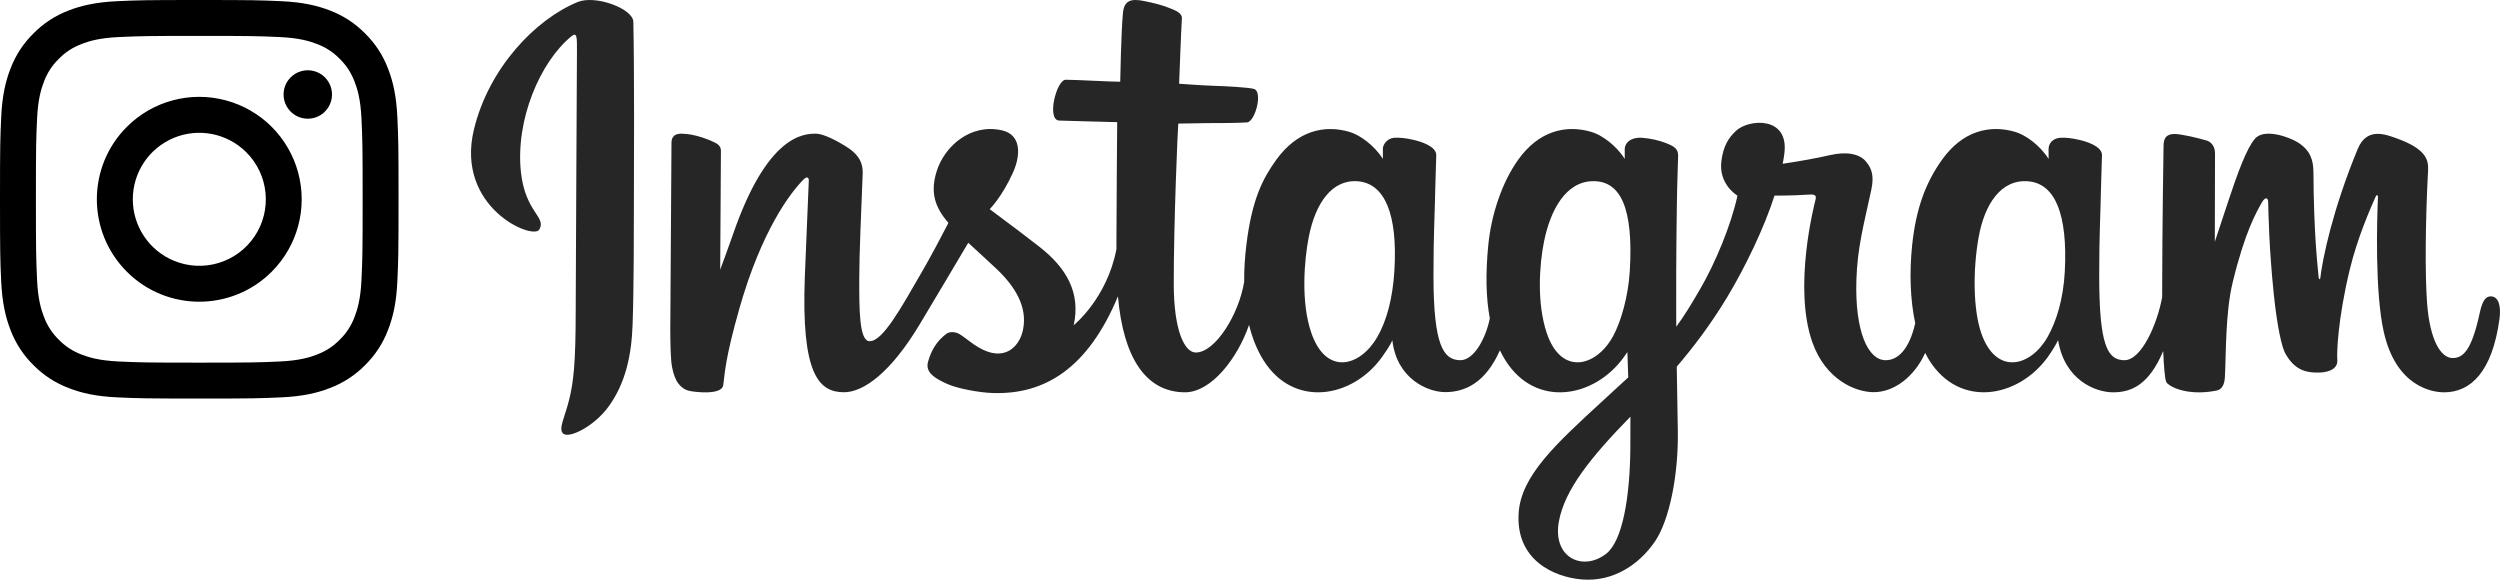 <?xml version="1.0" encoding="UTF-8"?>
<svg width="138px" height="32px" viewBox="0 0 138 32" version="1.1" xmlns="http://www.w3.org/2000/svg" xmlns:xlink="http://www.w3.org/1999/xlink">
    <title>Instagram_logo</title>
    <g id="トップページ" stroke="none" stroke-width="1" fill="none" fill-rule="evenodd">
        <g id="Artboard" transform="translate(-149, -598)">
            <g id="Instagram_logo" transform="translate(149, 598)">
                <path d="M31.891,0.111 C29.548,1.067 26.973,3.767 26.159,7.157 C25.129,11.451 29.416,13.267 29.768,12.672 C30.181,11.972 28.999,11.735 28.756,9.507 C28.442,6.629 29.814,3.414 31.542,2.003 C31.863,1.74 31.848,2.105 31.848,2.78 C31.848,3.987 31.779,14.821 31.779,17.082 C31.779,20.142 31.65,21.108 31.417,22.063 C31.181,23.03 30.802,23.684 31.089,23.936 C31.41,24.217 32.781,23.547 33.575,22.468 C34.527,21.173 34.86,19.617 34.919,17.928 C34.992,15.892 34.989,12.662 34.992,10.819 C34.995,9.129 35.021,4.18 34.961,1.205 C34.947,0.476 32.87,-0.29 31.891,0.11 M113.977,14.978 C113.896,16.527 113.51,17.738 113.031,18.592 C112.104,20.245 110.18,20.758 109.363,18.382 C108.918,17.086 108.897,14.923 109.217,13.115 C109.543,11.273 110.453,9.882 111.959,10.008 C113.445,10.132 114.14,11.833 113.977,14.978 L113.977,14.978 Z M89.995,24.702 C89.977,27.452 89.56,29.862 88.666,30.563 C87.398,31.556 85.694,30.811 86.047,28.804 C86.359,27.029 87.836,25.216 89.999,23 C89.999,23 90.003,23.505 89.995,24.702 L89.995,24.702 Z M89.965,14.958 C89.881,16.37 89.471,17.788 89.025,18.589 C88.103,20.244 86.177,20.761 85.379,18.379 C84.833,16.752 84.963,14.646 85.233,13.319 C85.584,11.597 86.433,10 87.959,10 C89.443,10 90.174,11.455 89.965,14.958 L89.965,14.958 Z M76.97,14.944 C76.88,16.439 76.554,17.689 76.031,18.597 C75.086,20.239 73.214,20.76 72.389,18.386 C71.794,16.675 71.996,14.341 72.244,13.08 C72.611,11.209 73.531,9.883 74.967,10.008 C76.442,10.137 77.159,11.834 76.97,14.944 L76.97,14.944 Z M137.491,16.36 C137.157,16.36 137.005,16.705 136.878,17.286 C136.441,19.307 135.981,19.764 135.388,19.764 C134.726,19.764 134.131,18.763 133.977,16.76 C133.857,15.184 133.877,12.284 134.03,9.399 C134.062,8.807 133.899,8.22 132.313,7.643 C131.631,7.394 130.64,7.028 130.146,8.224 C128.751,11.6 128.205,14.281 128.077,15.37 C128.07,15.426 128.001,15.438 127.989,15.306 C127.907,14.434 127.724,12.849 127.702,9.519 C127.697,8.869 127.56,8.316 126.845,7.863 C126.381,7.57 124.972,7.05 124.465,7.668 C124.025,8.174 123.516,9.534 122.987,11.147 C122.557,12.458 122.258,13.345 122.258,13.345 C122.258,13.345 122.263,9.808 122.269,8.466 C122.271,7.96 121.925,7.791 121.82,7.761 C121.35,7.624 120.425,7.396 120.032,7.396 C119.547,7.396 119.428,7.667 119.428,8.063 C119.428,8.115 119.352,12.72 119.352,15.94 C119.352,16.08 119.352,16.232 119.353,16.394 C119.085,17.874 118.215,19.883 117.27,19.883 C116.323,19.883 115.876,19.043 115.876,15.205 C115.876,12.965 115.943,11.992 115.976,10.372 C115.995,9.439 116.032,8.723 116.03,8.56 C116.023,8.062 115.163,7.81 114.763,7.718 C114.362,7.624 114.012,7.588 113.74,7.603 C113.354,7.625 113.081,7.879 113.081,8.228 C113.081,8.415 113.083,8.772 113.083,8.772 C112.586,7.988 111.786,7.443 111.254,7.285 C109.821,6.858 108.326,7.236 107.198,8.819 C106.302,10.076 105.762,11.501 105.549,13.547 C105.394,15.043 105.444,16.56 105.721,17.842 C105.387,19.29 104.767,19.883 104.088,19.883 C103.103,19.883 102.389,18.27 102.472,15.481 C102.526,13.646 102.892,12.359 103.292,10.496 C103.463,9.702 103.324,9.286 102.977,8.888 C102.658,8.522 101.978,8.336 101.002,8.565 C100.306,8.729 99.311,8.905 98.401,9.04 C98.401,9.04 98.456,8.82 98.501,8.433 C98.738,6.401 96.536,6.566 95.834,7.215 C95.414,7.602 95.129,8.059 95.021,8.881 C94.849,10.185 95.909,10.8 95.909,10.8 C95.561,12.397 94.709,14.483 93.828,15.991 C93.357,16.799 92.996,17.398 92.53,18.035 C92.528,17.798 92.527,17.561 92.526,17.325 C92.516,13.967 92.56,11.325 92.58,10.372 C92.599,9.439 92.636,8.742 92.634,8.58 C92.629,8.215 92.417,8.077 91.975,7.903 C91.584,7.749 91.123,7.642 90.644,7.605 C90.039,7.557 89.675,7.879 89.685,8.259 C89.686,8.331 89.686,8.772 89.686,8.772 C89.189,7.988 88.39,7.443 87.858,7.285 C86.425,6.858 84.93,7.237 83.802,8.819 C82.906,10.076 82.319,11.841 82.153,13.531 C81.998,15.107 82.026,16.445 82.238,17.573 C82.01,18.702 81.355,19.883 80.614,19.883 C79.667,19.883 79.128,19.043 79.128,15.205 C79.128,12.966 79.195,11.992 79.228,10.372 C79.248,9.439 79.284,8.723 79.282,8.561 C79.275,8.062 78.416,7.811 78.016,7.718 C77.597,7.621 77.236,7.585 76.959,7.605 C76.592,7.633 76.335,7.962 76.335,8.207 L76.335,8.772 C75.838,7.988 75.038,7.443 74.506,7.285 C73.074,6.858 71.587,7.243 70.451,8.819 C69.71,9.847 69.11,10.986 68.801,13.509 C68.712,14.238 68.673,14.92 68.678,15.558 C68.383,17.37 67.078,19.459 66.01,19.459 C65.386,19.459 64.791,18.244 64.791,15.655 C64.791,12.206 65.004,7.295 65.04,6.822 C65.04,6.822 66.388,6.799 66.65,6.796 C67.322,6.788 67.931,6.804 68.827,6.758 C69.277,6.735 69.71,5.118 69.246,4.918 C69.036,4.827 67.55,4.748 66.961,4.735 C66.466,4.724 65.087,4.622 65.087,4.622 C65.087,4.622 65.211,1.362 65.24,1.018 C65.264,0.731 64.894,0.583 64.682,0.494 C64.165,0.275 63.703,0.17 63.156,0.057 C62.399,-0.1 62.056,0.053 61.989,0.694 C61.888,1.665 61.836,4.511 61.836,4.511 C61.281,4.511 59.385,4.402 58.83,4.402 C58.314,4.402 57.757,6.627 58.47,6.655 C59.291,6.686 60.721,6.714 61.669,6.743 C61.669,6.743 61.627,11.734 61.627,13.275 C61.627,13.439 61.628,13.597 61.628,13.75 C61.107,16.477 59.269,17.951 59.269,17.951 C59.664,16.146 58.857,14.791 57.405,13.645 C56.87,13.222 55.814,12.422 54.632,11.545 C54.632,11.545 55.317,10.868 55.924,9.508 C56.354,8.543 56.372,7.44 55.317,7.197 C53.573,6.795 52.134,8.079 51.705,9.451 C51.373,10.513 51.55,11.301 52.201,12.12 C52.249,12.18 52.301,12.241 52.354,12.303 C51.96,13.064 51.419,14.089 50.961,14.883 C49.69,17.089 48.729,18.834 48.003,18.834 C47.423,18.834 47.431,17.063 47.431,15.404 C47.431,13.974 47.536,11.824 47.62,9.598 C47.648,8.862 47.281,8.443 46.666,8.063 C46.292,7.832 45.494,7.379 45.032,7.379 C44.34,7.379 42.345,7.473 40.459,12.942 C40.222,13.632 39.755,14.888 39.755,14.888 L39.795,8.311 C39.795,8.156 39.713,8.007 39.526,7.905 C39.208,7.732 38.359,7.379 37.605,7.379 C37.245,7.379 37.066,7.546 37.066,7.88 L37,18.171 C37,18.953 37.02,19.865 37.097,20.264 C37.174,20.663 37.299,20.988 37.453,21.181 C37.607,21.374 37.785,21.521 38.078,21.582 C38.351,21.639 39.847,21.831 39.924,21.258 C40.018,20.571 40.021,19.828 40.806,17.057 C42.029,12.743 43.623,10.638 44.372,9.891 C44.504,9.76 44.653,9.752 44.646,9.966 C44.614,10.912 44.501,13.275 44.426,15.283 C44.223,20.656 45.197,21.652 46.59,21.652 C47.656,21.652 49.158,20.59 50.768,17.902 C51.772,16.227 52.747,14.585 53.447,13.401 C53.935,13.854 54.483,14.342 55.03,14.863 C56.302,16.073 56.72,17.224 56.443,18.315 C56.231,19.149 55.433,20.009 54.012,19.173 C53.598,18.93 53.422,18.741 53.005,18.466 C52.782,18.319 52.44,18.275 52.236,18.429 C51.704,18.831 51.4,19.343 51.226,19.976 C51.057,20.592 51.672,20.918 52.31,21.203 C52.859,21.448 54.04,21.67 54.793,21.695 C57.726,21.794 60.075,20.275 61.711,16.358 C62.004,19.741 63.25,21.655 65.415,21.655 C66.862,21.655 68.314,19.779 68.948,17.933 C69.13,18.686 69.4,19.34 69.748,19.893 C71.416,22.544 74.653,21.973 76.278,19.722 C76.781,19.027 76.857,18.777 76.857,18.777 C77.095,20.902 78.801,21.645 79.778,21.645 C80.873,21.645 82.003,21.126 82.795,19.338 C82.888,19.532 82.989,19.717 83.1,19.893 C84.768,22.544 88.004,21.973 89.63,19.722 C89.706,19.617 89.773,19.521 89.831,19.435 L89.879,20.831 C89.879,20.831 88.951,21.684 88.382,22.208 C85.877,24.513 83.972,26.262 83.831,28.299 C83.651,30.896 85.752,31.861 87.341,31.987 C89.028,32.121 90.473,31.187 91.361,29.878 C92.142,28.727 92.654,26.249 92.616,23.801 C92.601,22.821 92.576,21.575 92.557,20.239 C93.438,19.213 94.43,17.917 95.343,16.4 C96.339,14.746 97.406,12.526 97.952,10.798 C97.952,10.798 98.879,10.806 99.869,10.741 C100.185,10.72 100.276,10.785 100.218,11.017 C100.147,11.299 98.968,15.86 100.044,18.899 C100.781,20.979 102.441,21.648 103.426,21.648 C104.578,21.648 105.681,20.775 106.272,19.479 C106.343,19.624 106.417,19.763 106.499,19.893 C108.167,22.543 111.392,21.969 113.029,19.722 C113.398,19.215 113.608,18.776 113.608,18.776 C113.959,20.976 115.665,21.656 116.642,21.656 C117.66,21.656 118.625,21.237 119.409,19.378 C119.442,20.196 119.493,20.866 119.575,21.077 C119.624,21.206 119.914,21.368 120.124,21.446 C121.055,21.793 122.005,21.629 122.356,21.558 C122.599,21.508 122.789,21.312 122.815,20.807 C122.883,19.479 122.841,17.249 123.243,15.591 C123.916,12.809 124.544,11.73 124.843,11.196 C125.009,10.897 125.198,10.847 125.204,11.164 C125.219,11.805 125.25,13.687 125.511,16.216 C125.703,18.076 125.959,19.176 126.156,19.524 C126.717,20.519 127.411,20.566 127.975,20.566 C128.335,20.566 129.086,20.466 129.019,19.833 C128.986,19.524 129.043,17.617 129.708,14.876 C130.141,13.086 130.864,11.469 131.125,10.878 C131.221,10.66 131.266,10.832 131.264,10.865 C131.209,12.098 131.086,16.13 131.587,18.335 C132.266,21.322 134.229,21.656 134.913,21.656 C136.374,21.656 137.569,20.542 137.971,17.61 C138.068,16.904 137.924,16.359 137.494,16.359" id="Shape" fill="#262626" fill-rule="nonzero"></path>
                <path d="M6.465,0.066 C7.638,0.012 8.012,0 11,0 C13.988,0 14.362,0.013 15.534,0.066 C16.706,0.119 17.506,0.306 18.206,0.577 C18.939,0.854 19.604,1.287 20.154,1.847 C20.714,2.396 21.146,3.06 21.422,3.794 C21.694,4.494 21.88,5.294 21.934,6.464 C21.988,7.639 22,8.013 22,11 C22,13.988 21.987,14.362 21.934,15.535 C21.881,16.705 21.694,17.505 21.422,18.205 C21.146,18.939 20.713,19.604 20.154,20.154 C19.604,20.714 18.939,21.146 18.206,21.422 C17.506,21.694 16.706,21.88 15.536,21.934 C14.362,21.988 13.988,22 11,22 C8.012,22 7.638,21.987 6.465,21.934 C5.295,21.881 4.495,21.694 3.795,21.422 C3.061,21.146 2.396,20.713 1.846,20.154 C1.286,19.605 0.853,18.94 0.577,18.206 C0.306,17.506 0.12,16.706 0.066,15.536 C0.012,14.361 0,13.987 0,11 C0,8.012 0.013,7.638 0.066,6.466 C0.119,5.294 0.306,4.494 0.577,3.794 C0.854,3.06 1.287,2.395 1.847,1.846 C2.396,1.287 3.06,0.853 3.794,0.577 C4.494,0.306 5.294,0.12 6.464,0.066 L6.465,0.066 Z M15.445,2.046 C14.285,1.993 13.937,1.982 11,1.982 C8.063,1.982 7.715,1.993 6.555,2.046 C5.482,2.095 4.9,2.274 4.512,2.425 C3.999,2.625 3.632,2.862 3.247,3.247 C2.882,3.602 2.601,4.034 2.425,4.512 C2.274,4.9 2.095,5.482 2.046,6.555 C1.993,7.715 1.982,8.063 1.982,11 C1.982,13.937 1.993,14.285 2.046,15.445 C2.095,16.518 2.274,17.1 2.425,17.488 C2.601,17.965 2.882,18.398 3.247,18.753 C3.602,19.118 4.035,19.399 4.512,19.575 C4.9,19.726 5.482,19.905 6.555,19.954 C7.715,20.007 8.062,20.018 11,20.018 C13.938,20.018 14.285,20.007 15.445,19.954 C16.518,19.905 17.1,19.726 17.488,19.575 C18.001,19.375 18.368,19.138 18.753,18.753 C19.118,18.398 19.399,17.965 19.575,17.488 C19.726,17.1 19.905,16.518 19.954,15.445 C20.007,14.285 20.018,13.937 20.018,11 C20.018,8.063 20.007,7.715 19.954,6.555 C19.905,5.482 19.726,4.9 19.575,4.512 C19.375,3.999 19.138,3.632 18.753,3.247 C18.398,2.882 17.966,2.601 17.488,2.425 C17.1,2.274 16.518,2.095 15.445,2.046 Z M9.595,14.391 C11.213,15.065 13.082,14.5 14.056,13.042 C15.029,11.585 14.836,9.642 13.595,8.405 C12.545,7.356 10.967,7.042 9.596,7.61 C8.225,8.178 7.331,9.516 7.331,11 C7.331,12.484 8.224,13.823 9.595,14.391 L9.595,14.391 Z M7.002,7.002 C8.43,5.574 10.512,5.016 12.463,5.539 C14.415,6.061 15.939,7.585 16.461,9.537 C16.984,11.488 16.426,13.57 14.998,14.998 C12.79,17.206 9.21,17.206 7.002,14.998 C4.794,12.79 4.794,9.21 7.002,7.002 L7.002,7.002 Z M17.908,6.188 C18.262,5.854 18.407,5.354 18.285,4.882 C18.164,4.41 17.796,4.042 17.324,3.921 C16.852,3.799 16.352,3.944 16.018,4.298 C15.522,4.824 15.534,5.649 16.045,6.161 C16.557,6.672 17.382,6.684 17.908,6.188 L17.908,6.188 Z" id="Shape" fill="#000000"></path>
            </g>
            <g id="akar-icons:instagram-fill" transform="translate(146, 595)"></g>
        </g>
    </g>
</svg>